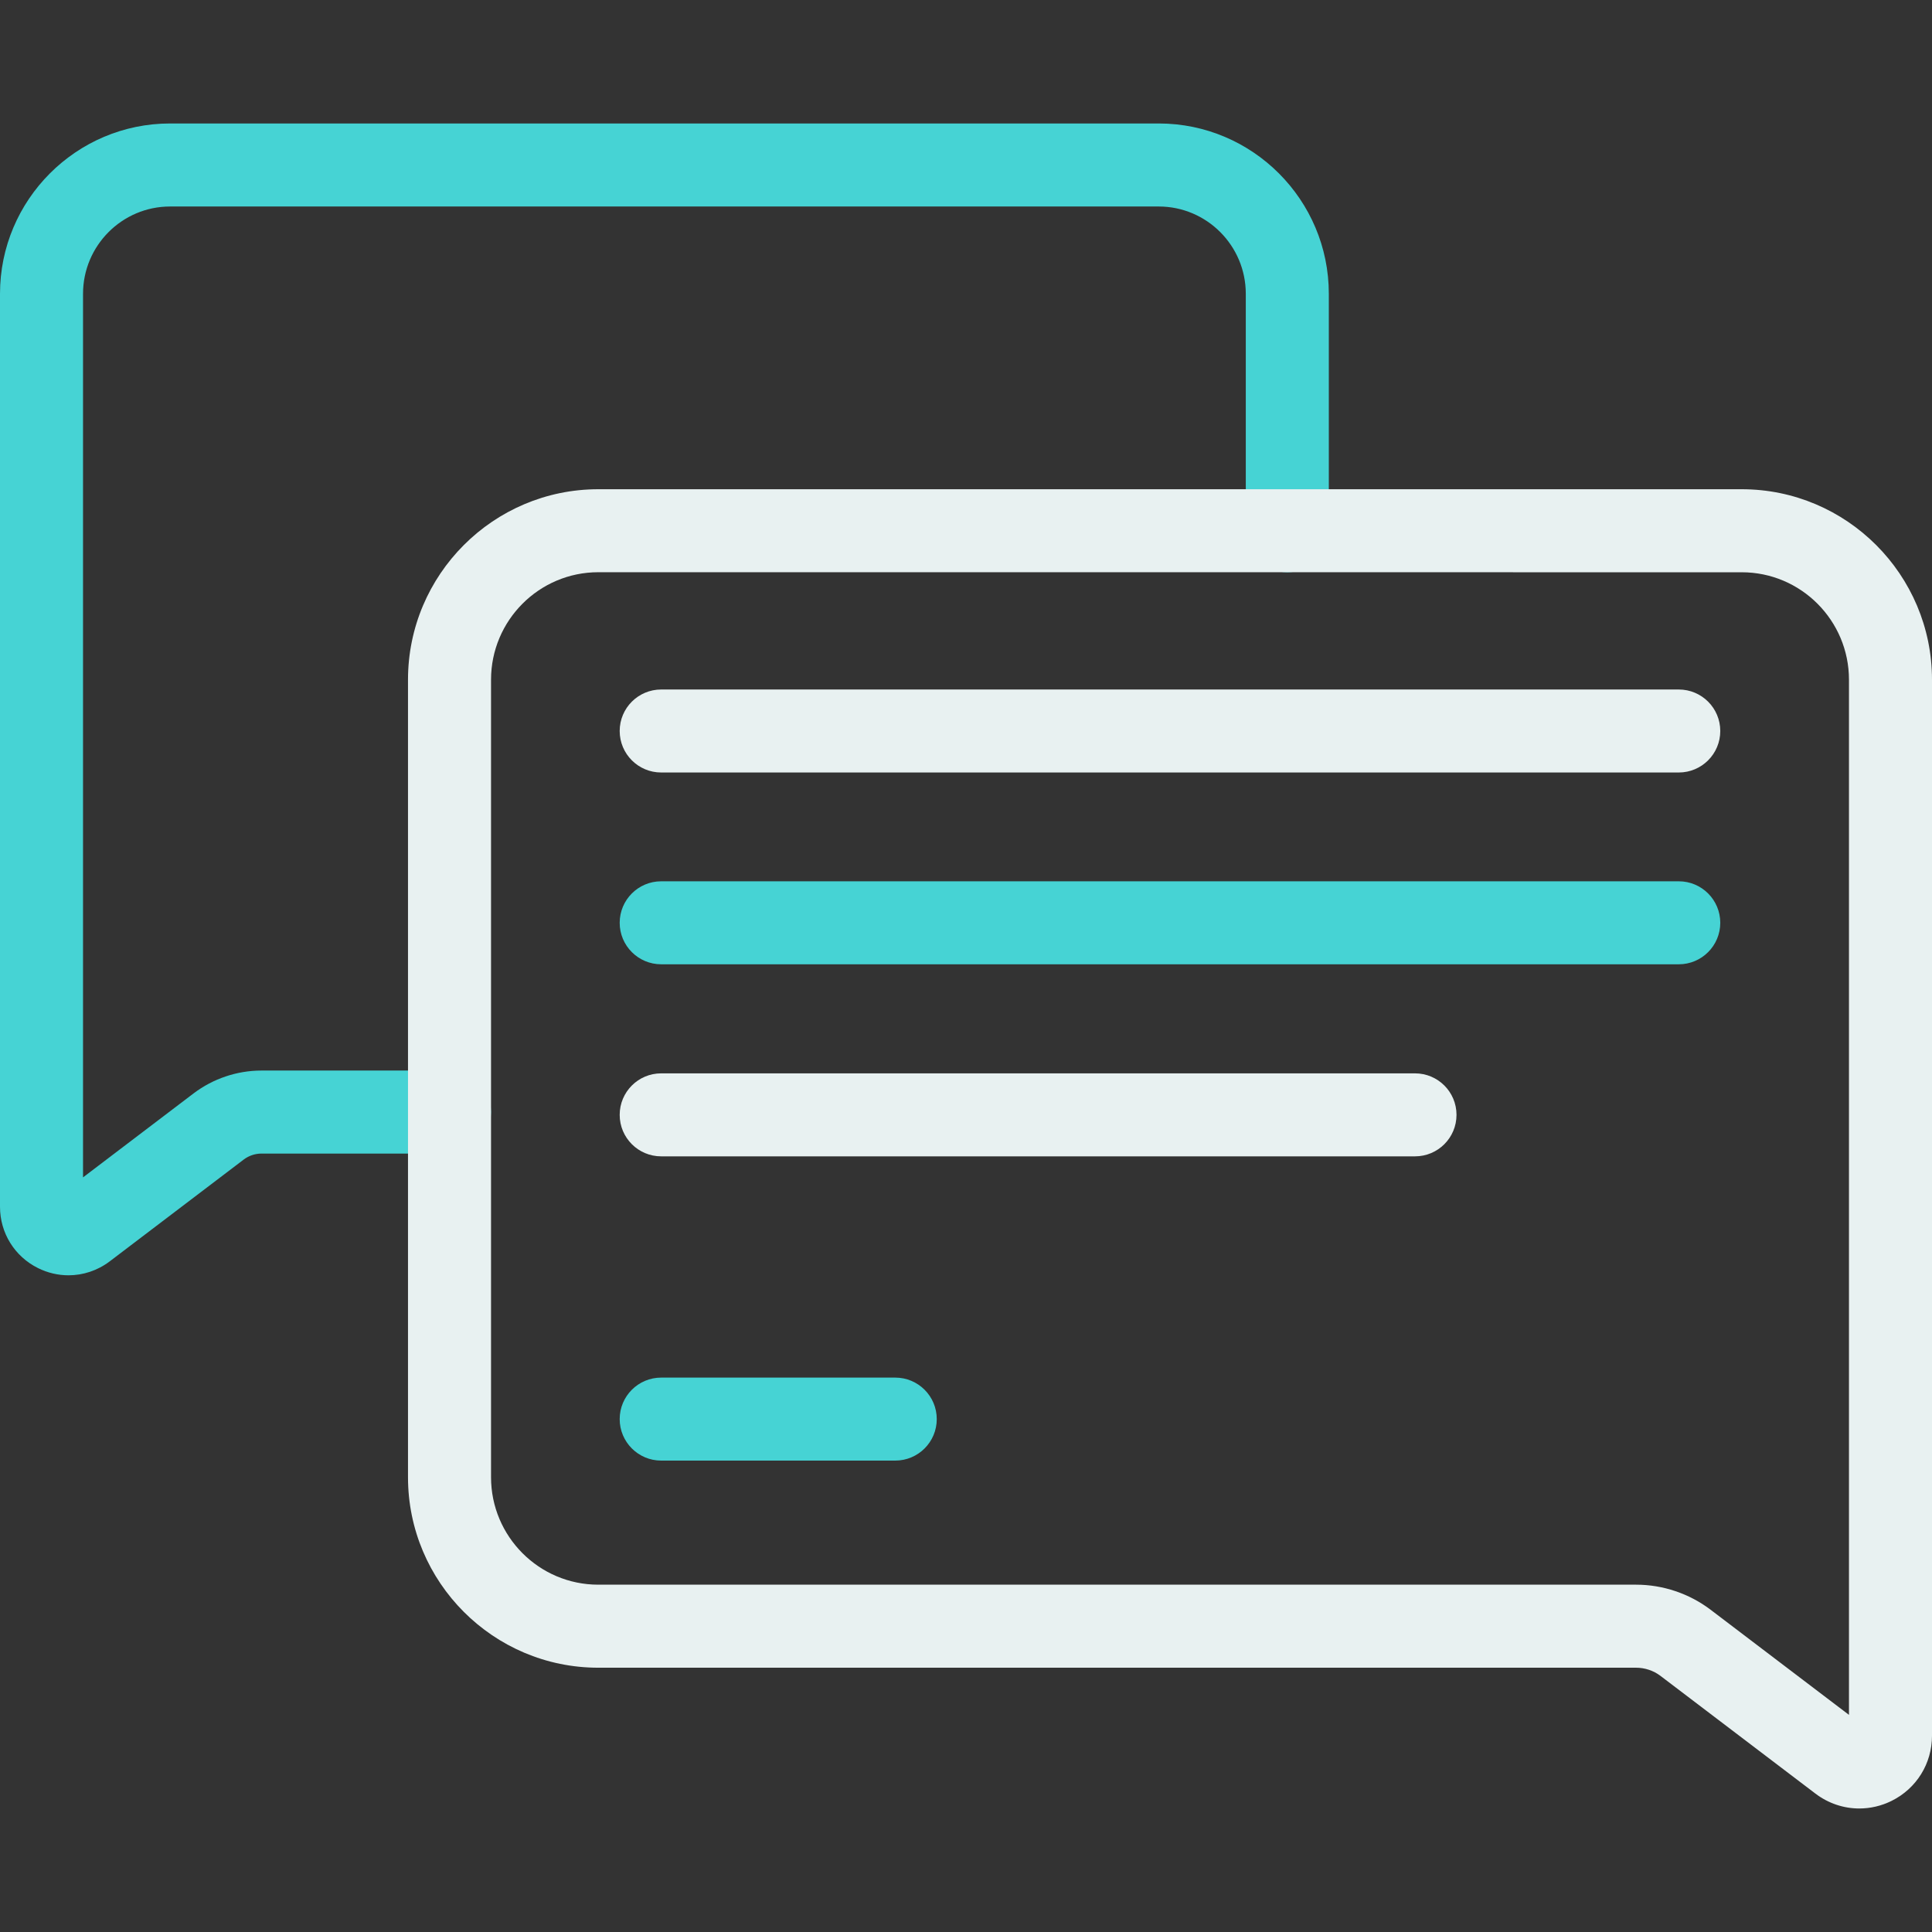 <svg width="44" height="44" viewBox="0 0 44 44" fill="none" xmlns="http://www.w3.org/2000/svg">
<rect x="0" y="0" width="44" height="44" fill="#333333" stroke="none"/>
<g clip-path="url(#clip0_118_19)">
<path d="M1.561 29.044C1.325 29.044 1.088 28.99 0.866 28.88C0.332 28.615 0 28.08 0 27.483V6.691C0 4.552 1.738 2.812 3.874 2.812H26.389C28.525 2.812 30.263 4.552 30.263 6.691V12.088C30.263 12.61 29.84 13.033 29.318 13.033C28.796 13.033 28.372 12.61 28.372 12.088V6.691C28.372 5.595 27.483 4.703 26.389 4.703H3.874C2.78 4.703 1.891 5.595 1.891 6.691V26.814L4.409 24.901C4.851 24.566 5.399 24.381 5.953 24.381H10.237C10.759 24.381 11.182 24.804 11.182 25.326C11.182 25.849 10.759 26.272 10.237 26.272H5.953C5.809 26.272 5.668 26.32 5.553 26.406L2.501 28.725C2.223 28.936 1.893 29.044 1.561 29.044Z" fill="#46D3D4"/>
<path d="M38.233 17.593H15.058C14.536 17.593 14.113 17.17 14.113 16.648C14.113 16.126 14.536 15.703 15.058 15.703H38.233C38.755 15.703 39.178 16.126 39.178 16.648C39.178 17.17 38.755 17.593 38.233 17.593Z" fill="#E8F1F1"/>
<path d="M38.233 21.961H15.058C14.536 21.961 14.113 21.538 14.113 21.016C14.113 20.494 14.536 20.071 15.058 20.071H38.233C38.755 20.071 39.178 20.494 39.178 21.016C39.178 21.538 38.755 21.961 38.233 21.961Z" fill="#46D3D4"/>
<path d="M32.226 26.335H15.058C14.536 26.335 14.113 25.912 14.113 25.39C14.113 24.868 14.536 24.445 15.058 24.445H32.226C32.748 24.445 33.171 24.868 33.171 25.39C33.171 25.912 32.748 26.335 32.226 26.335Z" fill="#E8F1F1"/>
<path d="M20.389 33.264H15.058C14.536 33.264 14.113 32.841 14.113 32.319C14.113 31.797 14.536 31.374 15.058 31.374H20.389C20.911 31.374 21.334 31.797 21.334 32.319C21.334 32.841 20.911 33.264 20.389 33.264Z" fill="#46D3D4"/>
<path d="M42.343 41.187C41.99 41.187 41.64 41.072 41.345 40.848L37.815 38.166C37.657 38.047 37.461 37.981 37.263 37.981H13.625C11.236 37.981 9.292 36.035 9.292 33.643V15.48C9.292 13.088 11.236 11.142 13.625 11.142H39.667C42.056 11.142 44 13.088 44 15.48V39.529C44 40.163 43.648 40.732 43.081 41.013C42.846 41.13 42.594 41.187 42.343 41.187ZM13.625 13.032C12.278 13.032 11.183 14.13 11.183 15.48V33.643C11.183 34.992 12.278 36.09 13.625 36.09H37.263C37.871 36.09 38.474 36.293 38.958 36.661L42.109 39.055V15.48C42.109 14.13 41.014 13.033 39.667 13.033L13.625 13.032Z" fill="#E8F1F1"/>
</g>
<defs>
<clipPath id="clip0_118_19">
<rect width="44" height="44" fill="white"/>
</clipPath>
</defs>
</svg>
